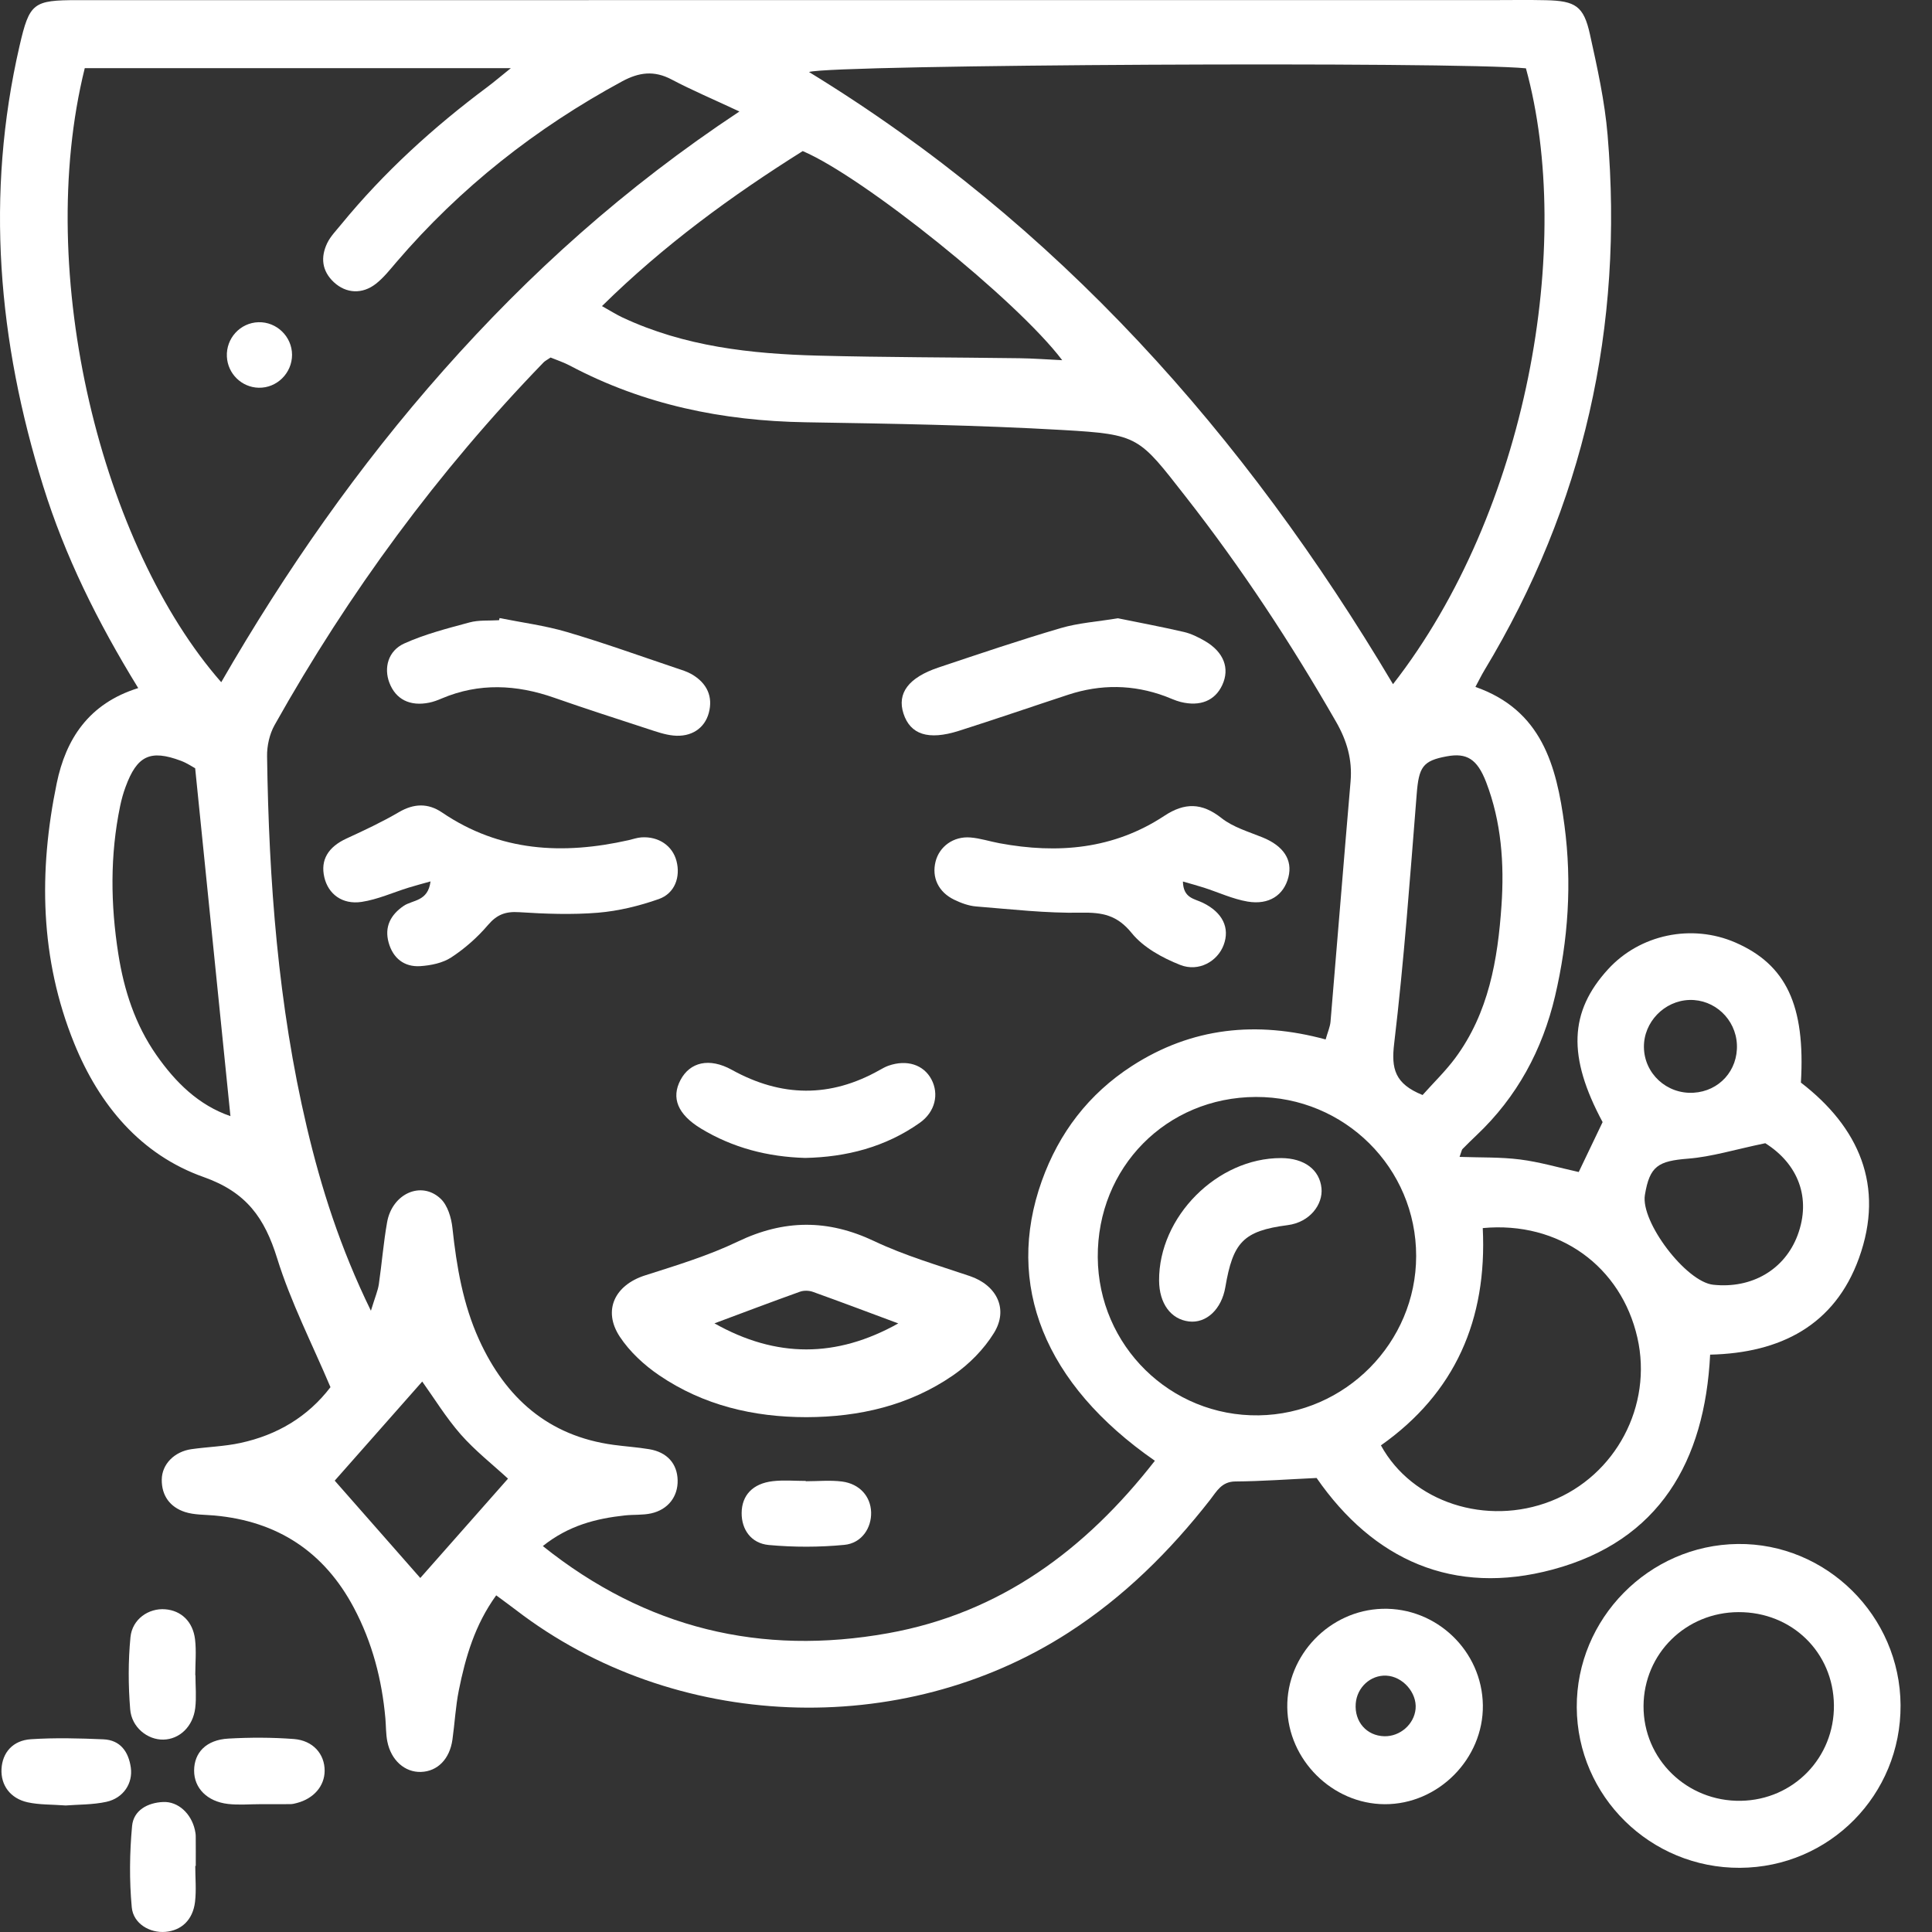 <svg width="55" height="55" viewBox="0 0 55 55" fill="none" xmlns="http://www.w3.org/2000/svg">
<rect x="0" y="0" width="55" height="55" fill="#333333" stroke="none"/>
<path d="M48.093 28.467C47.38 28.489 46.792 29.097 46.799 29.807C46.806 30.561 47.447 31.152 48.21 31.108C48.943 31.066 49.478 30.472 49.446 29.736C49.414 29.013 48.809 28.445 48.093 28.467ZM11.965 44.922C12.771 44.01 13.623 43.044 14.462 42.094C14.021 41.688 13.526 41.3 13.117 40.836C12.694 40.353 12.354 39.795 12.02 39.33C11.179 40.282 10.326 41.249 9.529 42.151C10.333 43.066 11.168 44.016 11.965 44.922ZM50.254 32.545C49.386 32.725 48.729 32.931 48.06 32.984C47.204 33.052 46.964 33.193 46.827 34.016C46.699 34.783 47.997 36.491 48.771 36.574C49.872 36.692 50.807 36.143 51.174 35.164C51.569 34.105 51.189 33.134 50.254 32.545ZM40.498 31.173C40.817 30.815 41.154 30.49 41.429 30.119C42.38 28.833 42.638 27.322 42.744 25.781C42.826 24.588 42.742 23.399 42.308 22.268C42.052 21.603 41.753 21.427 41.188 21.531C40.497 21.657 40.391 21.839 40.33 22.611C40.141 24.979 39.97 27.35 39.689 29.708C39.604 30.419 39.702 30.852 40.498 31.173ZM5.556 21.871C5.48 21.83 5.324 21.723 5.15 21.658C4.277 21.331 3.9 21.511 3.573 22.406C3.508 22.582 3.458 22.764 3.42 22.947C3.13 24.346 3.147 25.747 3.368 27.155C3.531 28.195 3.849 29.17 4.452 30.034C4.994 30.81 5.651 31.462 6.56 31.774C6.226 28.476 5.895 25.21 5.556 21.871ZM42.211 34.961C42.339 37.569 41.424 39.657 39.312 41.147C40.203 42.773 42.319 43.453 44.153 42.733C45.998 42.009 47.053 40.016 46.613 38.082C46.153 36.055 44.385 34.757 42.211 34.961ZM17.137 8.714C17.394 8.858 17.548 8.956 17.713 9.034C19.481 9.865 21.375 10.074 23.292 10.124C25.203 10.174 27.114 10.172 29.025 10.198C29.406 10.203 29.787 10.232 30.239 10.254C28.941 8.538 24.583 5.038 22.852 4.301C20.841 5.564 18.908 6.97 17.137 8.714ZM31.251 35.793C31.268 38.312 33.322 40.329 35.834 40.292C38.3 40.256 40.313 38.219 40.315 35.758C40.318 33.247 38.276 31.221 35.751 31.228C33.204 31.237 31.234 33.234 31.251 35.793ZM21.05 3.174C20.291 2.819 19.693 2.566 19.121 2.264C18.625 2.001 18.193 2.055 17.709 2.317C15.256 3.646 13.102 5.341 11.285 7.462C11.102 7.676 10.924 7.903 10.706 8.075C10.314 8.385 9.852 8.356 9.506 8.035C9.161 7.714 9.122 7.323 9.316 6.919C9.41 6.726 9.57 6.564 9.708 6.394C10.927 4.905 12.339 3.621 13.879 2.473C14.065 2.334 14.242 2.182 14.543 1.94H2.413C0.956 7.813 2.915 15.566 6.298 19.421C8.128 16.247 10.206 13.273 12.623 10.545C15.066 7.787 17.784 5.336 21.05 3.174ZM39.656 19.477C43.496 14.553 44.815 6.95 43.44 1.945C41.473 1.747 23.674 1.835 23.031 2.05C30.099 6.374 35.424 12.358 39.656 19.477ZM10.559 37.314C10.682 36.913 10.757 36.742 10.784 36.564C10.87 35.975 10.916 35.38 11.02 34.794C11.165 33.977 11.997 33.605 12.547 34.128C12.745 34.317 12.849 34.669 12.88 34.959C12.998 36.057 13.181 37.136 13.642 38.146C14.396 39.797 15.608 40.878 17.458 41.131C17.8 41.178 18.145 41.199 18.484 41.256C18.992 41.341 19.28 41.668 19.291 42.139C19.302 42.602 19.021 42.975 18.536 43.083C18.294 43.136 18.037 43.114 17.788 43.141C16.97 43.23 16.19 43.425 15.453 44.013C18.39 46.363 21.669 47.142 25.279 46.495C28.476 45.922 30.901 44.119 32.877 41.585C29.726 39.401 28.604 36.568 29.657 33.621C30.148 32.249 30.993 31.142 32.221 30.348C33.925 29.246 35.774 29.057 37.738 29.591C37.799 29.376 37.864 29.233 37.877 29.086C38.07 26.806 38.252 24.525 38.448 22.245C38.501 21.626 38.344 21.086 38.035 20.548C36.753 18.313 35.343 16.168 33.754 14.139C32.419 12.433 32.429 12.367 30.263 12.242C27.824 12.101 25.377 12.061 22.932 12.021C20.573 11.982 18.327 11.523 16.231 10.412C16.045 10.313 15.841 10.247 15.674 10.178C15.575 10.246 15.515 10.274 15.473 10.318C12.468 13.423 9.929 16.875 7.817 20.641C7.673 20.898 7.598 21.233 7.603 21.53C7.654 25.081 7.916 28.613 8.733 32.08C9.142 33.816 9.681 35.515 10.559 37.314ZM3.935 19.588C2.762 17.681 1.849 15.825 1.23 13.841C-0.056 9.722 -0.422 5.547 0.557 1.304C0.84 0.08 0.945 0.004 2.209 0.004C15.642 0.003 29.074 0.003 42.507 0.003C43.008 0.003 43.511 -0.006 44.013 0.006C44.851 0.025 45.085 0.174 45.262 0.976C45.471 1.923 45.684 2.88 45.765 3.844C46.227 9.294 45.09 14.386 42.257 19.083C42.177 19.216 42.109 19.356 42.002 19.555C43.883 20.214 44.31 21.783 44.537 23.498C44.754 25.14 44.645 26.759 44.269 28.359C43.909 29.889 43.186 31.23 42.033 32.319C41.897 32.447 41.764 32.58 41.633 32.712C41.613 32.733 41.61 32.77 41.551 32.934C42.151 32.956 42.717 32.937 43.273 33.008C43.826 33.078 44.368 33.238 44.943 33.365C45.177 32.875 45.404 32.402 45.623 31.944C44.621 30.079 44.671 28.803 45.778 27.593C46.685 26.6 48.16 26.291 49.404 26.832C50.846 27.46 51.398 28.617 51.268 30.819C52.912 32.084 53.666 33.755 52.92 35.819C52.23 37.727 50.688 38.518 48.684 38.564C48.532 41.597 47.24 43.866 44.203 44.681C41.374 45.441 39.099 44.41 37.481 42.075C36.663 42.113 35.916 42.169 35.169 42.174C34.775 42.177 34.636 42.457 34.449 42.697C33.301 44.166 31.992 45.461 30.417 46.477C25.655 49.548 19.183 49.286 14.689 45.834C14.518 45.703 14.344 45.578 14.126 45.416C13.517 46.257 13.251 47.178 13.061 48.123C12.969 48.583 12.946 49.057 12.88 49.523C12.802 50.077 12.456 50.427 11.986 50.443C11.527 50.459 11.132 50.113 11.026 49.575C10.984 49.362 10.99 49.138 10.971 48.919C10.873 47.813 10.597 46.757 10.075 45.772C9.229 44.176 7.9 43.305 6.103 43.143C5.823 43.118 5.53 43.128 5.268 43.044C4.842 42.906 4.599 42.58 4.605 42.119C4.611 41.681 4.964 41.325 5.448 41.255C5.913 41.189 6.387 41.177 6.844 41.078C7.887 40.853 8.761 40.337 9.408 39.49C8.883 38.25 8.277 37.069 7.89 35.822C7.534 34.675 7.02 33.941 5.8 33.509C4.01 32.876 2.825 31.459 2.111 29.698C1.134 27.29 1.097 24.801 1.615 22.297C1.874 21.044 2.522 20.028 3.935 19.588Z" fill="white"/>
<path d="M52.208 48.541C52.191 47.039 51.012 45.889 49.493 45.894C47.991 45.898 46.797 47.077 46.788 48.564C46.78 50.081 48.025 51.292 49.562 51.265C51.057 51.238 52.223 50.037 52.208 48.541ZM49.534 53.173C46.985 53.186 44.902 51.139 44.887 48.606C44.873 46.081 46.939 43.983 49.47 43.954C51.994 43.925 54.091 46.002 54.105 48.542C54.12 51.096 52.083 53.159 49.534 53.173Z" fill="white"/>
<path d="M39.464 47.702C39.018 47.681 38.632 48.034 38.595 48.495C38.554 49.013 38.904 49.414 39.407 49.427C39.857 49.438 40.258 49.087 40.299 48.647C40.341 48.187 39.931 47.723 39.464 47.702ZM36.646 48.608C36.626 47.114 37.853 45.842 39.353 45.799C40.895 45.756 42.193 47 42.214 48.543C42.234 50.069 40.944 51.37 39.417 51.362C37.929 51.354 36.667 50.1 36.646 48.608Z" fill="white"/>
<path d="M7.426 51.361C7.115 51.361 6.8 51.39 6.493 51.355C5.896 51.286 5.525 50.903 5.526 50.406C5.527 49.889 5.874 49.529 6.5 49.494C7.119 49.459 7.745 49.459 8.365 49.506C8.913 49.548 9.245 49.935 9.242 50.413C9.239 50.846 8.931 51.203 8.45 51.328C8.39 51.345 8.328 51.359 8.266 51.36C7.986 51.363 7.706 51.361 7.426 51.361Z" fill="white"/>
<path d="M5.564 47.69C5.564 48.001 5.595 48.316 5.558 48.623C5.494 49.154 5.109 49.514 4.651 49.523C4.202 49.532 3.747 49.177 3.706 48.659C3.651 47.979 3.648 47.287 3.714 46.609C3.764 46.09 4.236 45.774 4.706 45.813C5.155 45.85 5.489 46.158 5.552 46.664C5.593 47.001 5.559 47.348 5.559 47.69H5.564Z" fill="white"/>
<path d="M1.87 51.398C1.472 51.368 1.12 51.381 0.788 51.308C0.291 51.199 0.02 50.819 0.043 50.361C0.066 49.899 0.359 49.546 0.881 49.512C1.567 49.467 2.258 49.485 2.946 49.515C3.429 49.536 3.661 49.874 3.724 50.319C3.787 50.769 3.512 51.188 3.03 51.294C2.637 51.38 2.223 51.37 1.87 51.398Z" fill="white"/>
<path d="M5.559 53.119C5.559 53.461 5.592 53.807 5.552 54.144C5.49 54.656 5.166 54.956 4.712 54.996C4.27 55.035 3.795 54.767 3.751 54.297C3.68 53.531 3.689 52.748 3.76 51.982C3.801 51.536 4.202 51.318 4.645 51.299C5.071 51.28 5.444 51.628 5.548 52.094C5.562 52.155 5.572 52.217 5.572 52.279C5.575 52.559 5.573 52.839 5.573 53.119H5.559Z" fill="white"/>
<path d="M25.572 37.675C24.762 37.373 23.953 37.068 23.14 36.776C23.03 36.737 22.883 36.733 22.774 36.772C21.959 37.064 21.149 37.371 20.339 37.673C22.096 38.663 23.811 38.661 25.572 37.675ZM22.957 40.344C21.449 40.343 20.026 40.007 18.77 39.155C18.339 38.863 17.926 38.481 17.642 38.05C17.15 37.299 17.506 36.582 18.363 36.308C19.254 36.023 20.161 35.749 21.001 35.346C22.317 34.715 23.563 34.705 24.884 35.331C25.755 35.744 26.692 36.017 27.609 36.327C28.37 36.585 28.719 37.264 28.295 37.948C28.009 38.411 27.591 38.835 27.14 39.147C25.892 40.01 24.465 40.34 22.957 40.344Z" fill="white"/>
<path d="M33.675 25.095C33.686 25.573 34.001 25.582 34.24 25.699C34.81 25.976 35.017 26.419 34.834 26.905C34.66 27.366 34.127 27.678 33.597 27.469C33.091 27.269 32.55 26.973 32.218 26.563C31.802 26.049 31.383 25.971 30.775 25.982C29.781 26.001 28.783 25.884 27.789 25.805C27.576 25.788 27.358 25.707 27.164 25.613C26.713 25.395 26.521 24.979 26.633 24.53C26.74 24.099 27.142 23.802 27.625 23.841C27.904 23.863 28.177 23.954 28.453 24.005C30.113 24.313 31.704 24.177 33.148 23.224C33.723 22.845 34.213 22.847 34.771 23.287C35.101 23.549 35.543 23.677 35.945 23.84C36.535 24.08 36.804 24.476 36.678 24.972C36.548 25.482 36.129 25.769 35.517 25.666C35.093 25.594 34.689 25.404 34.274 25.27C34.09 25.211 33.903 25.161 33.675 25.095Z" fill="white"/>
<path d="M12.256 25.092C11.998 25.165 11.813 25.213 11.63 25.27C11.185 25.408 10.751 25.606 10.296 25.675C9.742 25.759 9.343 25.449 9.233 24.975C9.117 24.48 9.342 24.111 9.866 23.87C10.37 23.638 10.876 23.401 11.355 23.121C11.784 22.87 12.186 22.859 12.585 23.13C14.229 24.247 16.023 24.339 17.894 23.918C18.016 23.891 18.136 23.846 18.26 23.838C18.75 23.806 19.145 24.077 19.258 24.51C19.377 24.964 19.213 25.433 18.753 25.595C18.198 25.79 17.609 25.934 17.025 25.983C16.28 26.044 15.524 26.016 14.777 25.968C14.393 25.943 14.146 26.035 13.892 26.333C13.593 26.684 13.233 27.002 12.847 27.255C12.602 27.416 12.265 27.484 11.964 27.504C11.507 27.533 11.188 27.279 11.064 26.835C10.939 26.388 11.118 26.043 11.491 25.789C11.746 25.615 12.186 25.668 12.256 25.092Z" fill="white"/>
<path d="M31.825 17.601C32.422 17.723 33.065 17.843 33.7 17.99C33.91 18.038 34.114 18.14 34.301 18.248C34.84 18.562 35.016 19.027 34.795 19.502C34.59 19.946 34.166 20.122 33.61 19.983C33.459 19.945 33.317 19.875 33.171 19.821C32.256 19.483 31.335 19.474 30.411 19.777C29.372 20.118 28.338 20.475 27.295 20.806C26.425 21.082 25.914 20.91 25.72 20.313C25.533 19.736 25.861 19.289 26.718 19.002C27.874 18.615 29.028 18.224 30.196 17.881C30.7 17.733 31.237 17.698 31.825 17.601Z" fill="white"/>
<path d="M14.222 17.595C14.863 17.724 15.515 17.808 16.139 17.992C17.187 18.3 18.216 18.672 19.252 19.02C19.399 19.069 19.552 19.115 19.686 19.191C20.134 19.449 20.301 19.837 20.178 20.295C20.061 20.732 19.681 20.991 19.168 20.939C18.924 20.915 18.682 20.828 18.445 20.751C17.554 20.46 16.661 20.173 15.777 19.863C14.704 19.487 13.64 19.433 12.575 19.884C12.461 19.933 12.342 19.978 12.22 20.003C11.669 20.115 11.264 19.909 11.084 19.434C10.924 19.013 11.047 18.528 11.507 18.319C12.098 18.052 12.738 17.889 13.367 17.719C13.633 17.647 13.926 17.674 14.207 17.656C14.212 17.635 14.217 17.615 14.222 17.595Z" fill="white"/>
<path d="M22.921 32.964C21.852 32.933 20.861 32.676 19.956 32.128C19.29 31.724 19.103 31.253 19.373 30.744C19.64 30.24 20.187 30.098 20.836 30.457C22.247 31.237 23.637 31.254 25.039 30.463C25.121 30.417 25.204 30.37 25.291 30.339C25.815 30.155 26.292 30.308 26.515 30.726C26.737 31.143 26.626 31.652 26.183 31.965C25.205 32.656 24.094 32.94 22.921 32.964Z" fill="white"/>
<path d="M22.94 42.168C23.284 42.168 23.633 42.133 23.971 42.176C24.474 42.242 24.784 42.6 24.799 43.048C24.813 43.498 24.531 43.931 24.038 43.979C23.326 44.048 22.599 44.048 21.886 43.983C21.377 43.936 21.109 43.535 21.113 43.071C21.117 42.569 21.428 42.232 22.001 42.166C22.31 42.13 22.627 42.159 22.94 42.159V42.168Z" fill="white"/>
<path d="M7.357 9.173C7.876 9.158 8.312 9.581 8.314 10.1C8.314 10.623 7.882 11.05 7.364 11.038C6.88 11.027 6.483 10.64 6.459 10.154C6.432 9.632 6.838 9.188 7.357 9.173Z" fill="white"/>
<path d="M32.997 36.458C32.984 34.639 34.653 32.962 36.471 32.968C37.127 32.97 37.568 33.296 37.62 33.826C37.665 34.285 37.292 34.795 36.658 34.877C35.387 35.041 35.1 35.372 34.883 36.642C34.776 37.271 34.342 37.679 33.845 37.619C33.33 37.556 33.002 37.107 32.997 36.458Z" fill="white"/>
</svg>
